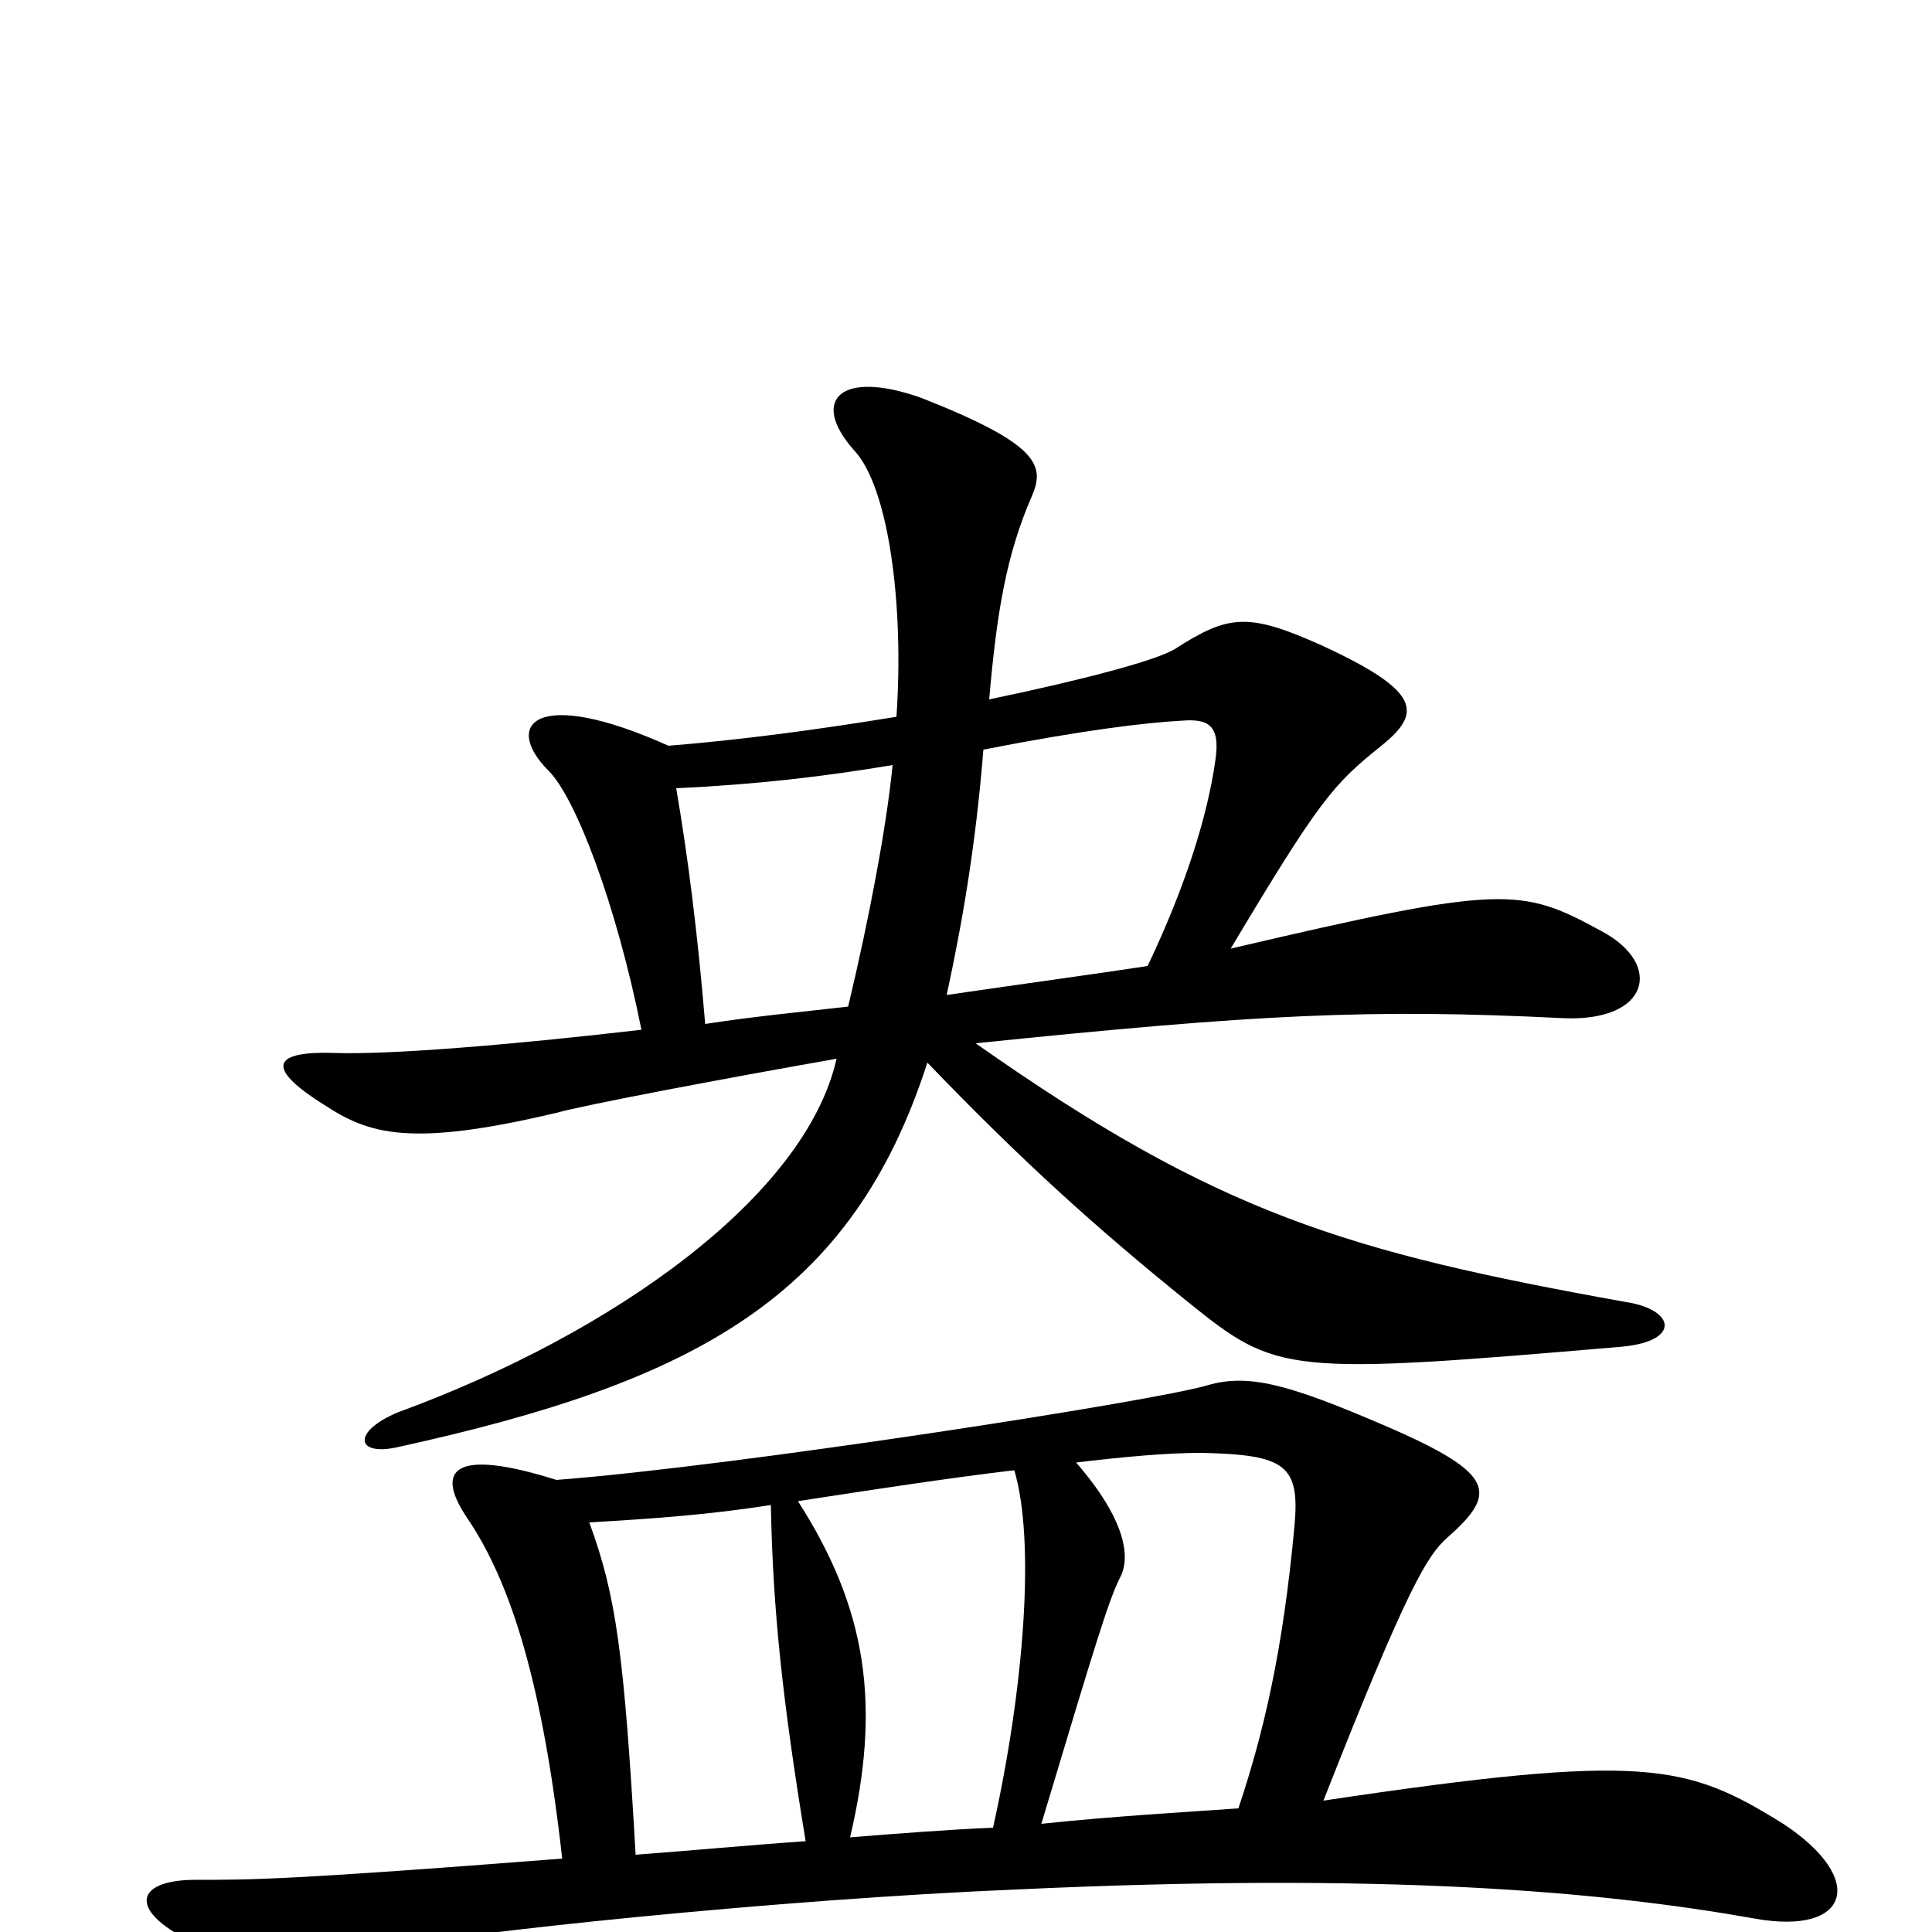 <svg xmlns="http://www.w3.org/2000/svg" viewBox="0 -1000 1000 1000">
	<path fill="#000000" d="M842 -326C697 -352 630 -372 505 -460C651 -475 709 -478 809 -473C854 -471 861 -501 829 -518C787 -541 778 -542 637 -509C683 -586 690 -594 715 -614C736 -631 736 -642 684 -666C646 -683 636 -682 608 -664C598 -658 560 -648 512 -638C516 -684 521 -713 534 -743C541 -759 538 -770 477 -794C435 -809 419 -793 442 -767C460 -748 468 -687 464 -629C421 -622 383 -617 346 -614C277 -645 260 -625 284 -601C298 -587 319 -532 332 -467C263 -459 201 -454 173 -455C142 -456 136 -448 168 -428C191 -413 212 -406 288 -424C302 -428 376 -442 433 -452C417 -381 318 -310 206 -269C182 -259 184 -246 206 -251C361 -285 441 -329 480 -450C530 -398 568 -364 615 -326C661 -289 665 -288 840 -303C870 -306 867 -322 842 -326ZM923 -56C873 -87 852 -93 685 -68C729 -180 739 -195 749 -204C775 -227 775 -237 717 -262C666 -284 646 -289 625 -283C599 -275 380 -241 288 -234C234 -251 225 -239 242 -214C265 -180 281 -127 291 -38C150 -27 131 -27 101 -27C71 -27 65 -12 99 5C130 21 138 21 189 10C239 0 405 -17 526 -22C718 -31 829 -21 908 -7C957 2 967 -27 923 -56ZM629 -606C625 -578 614 -542 594 -500C568 -496 531 -491 490 -485C498 -522 505 -562 509 -612C560 -622 593 -626 612 -627C625 -628 632 -625 629 -606ZM462 -604C459 -573 450 -525 439 -479C413 -476 391 -474 365 -470C361 -518 356 -557 350 -592C392 -594 426 -598 462 -604ZM670 -210C664 -145 654 -103 641 -64C613 -62 577 -60 539 -56C569 -156 574 -172 580 -184C585 -194 583 -213 557 -243C582 -246 604 -248 622 -248C665 -247 673 -242 670 -210ZM525 -239C536 -202 530 -126 514 -54C491 -53 465 -51 440 -49C456 -117 449 -167 413 -223C452 -229 491 -235 525 -239ZM417 -47C388 -45 356 -42 329 -40C323 -144 319 -174 305 -212C339 -214 367 -216 399 -221C400 -167 405 -120 417 -47Z"/>
</svg>
